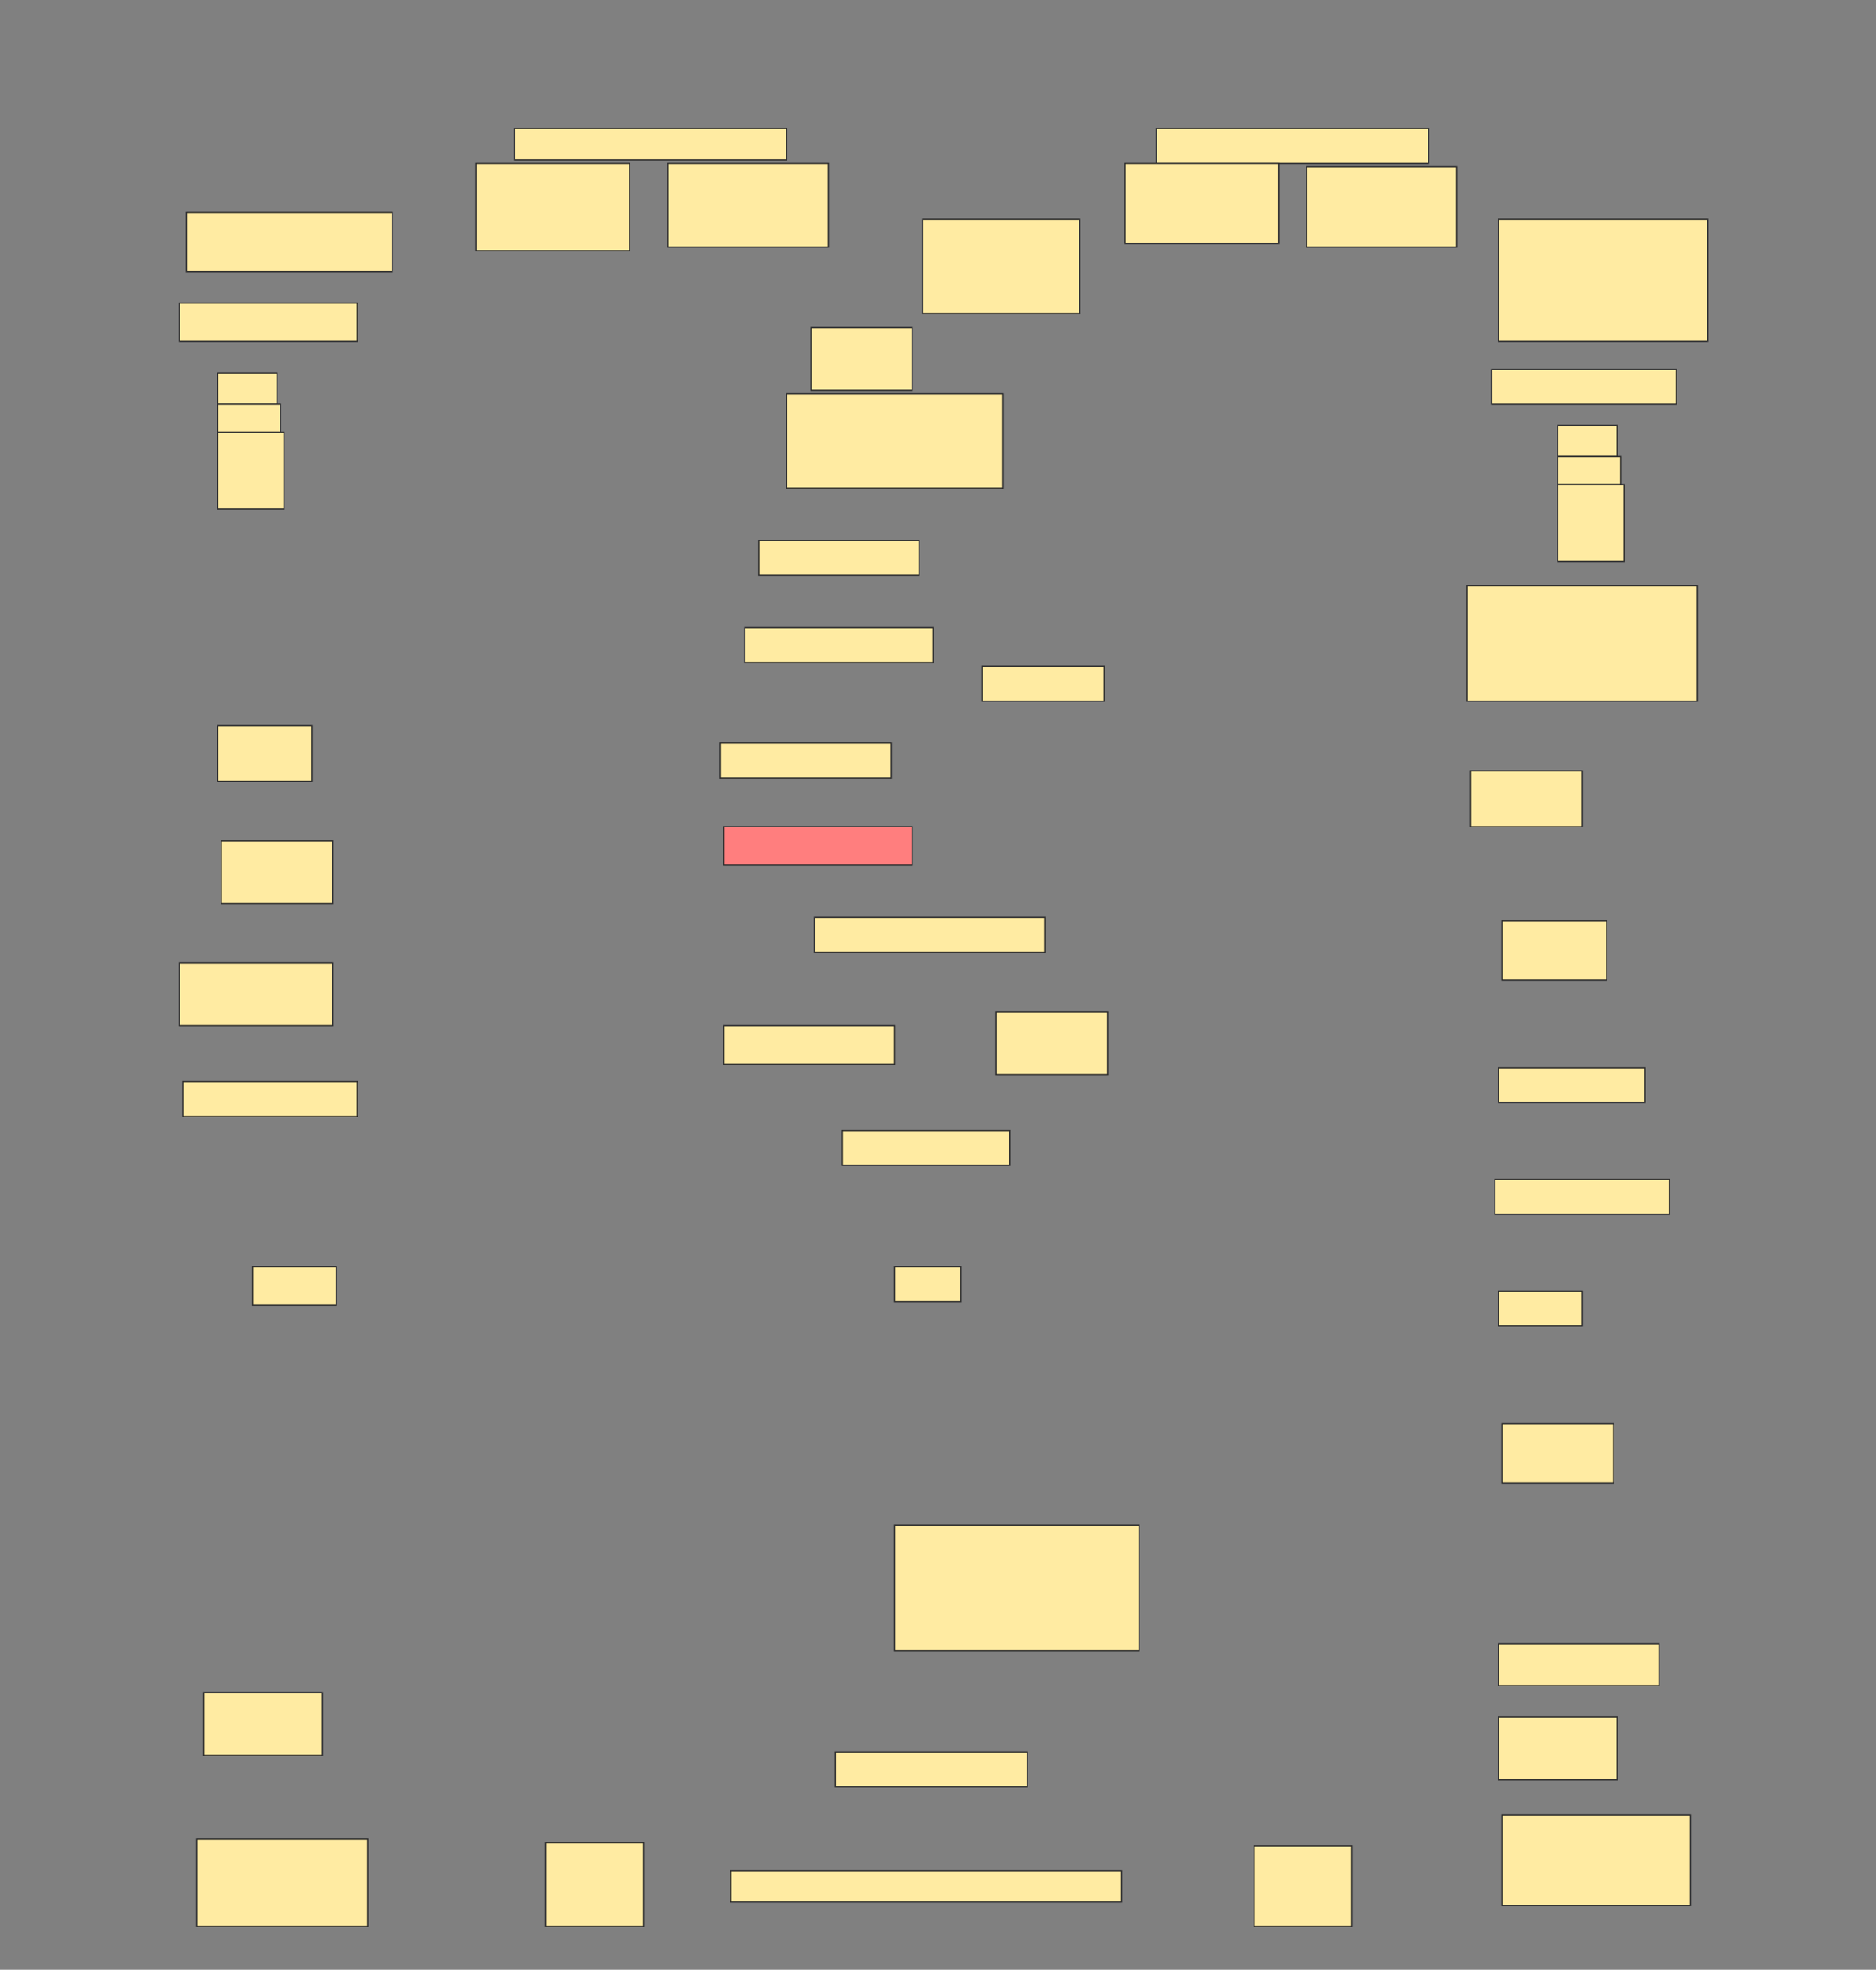 <svg height="1612" width="1536" xmlns="http://www.w3.org/2000/svg">
 <rect width="100%" height="100%" fill="#808080" stroke="none"/>
 <!-- Created with Image Occlusion Enhanced -->
 <g>
  <title>Labels</title>
 </g>
 <g>
  <title>Masks</title>
  <g id="c105e63838424e30a61e3f47c30991e6-ao-1">
   <rect fill="#FFEBA2" height="25.714" stroke="#2D2D2D" width="222.857" x="421.143" y="105.143"/>
   <rect fill="#FFEBA2" height="71.429" stroke="#2D2D2D" width="125.714" x="389.714" y="133.714"/>
   <rect fill="#FFEBA2" height="68.571" stroke="#2D2D2D" width="131.429" x="546.857" y="133.714"/>
  </g>
  <g id="c105e63838424e30a61e3f47c30991e6-ao-2">
   <rect fill="#FFEBA2" height="28.571" stroke="#2D2D2D" stroke-dasharray="null" stroke-linecap="null" stroke-linejoin="null" width="222.857" x="946.857" y="105.143"/>
   <rect fill="#FFEBA2" height="65.714" stroke="#2D2D2D" stroke-dasharray="null" stroke-linecap="null" stroke-linejoin="null" width="125.714" x="921.143" y="133.714"/>
   <rect fill="#FFEBA2" height="65.714" stroke="#2D2D2D" stroke-dasharray="null" stroke-linecap="null" stroke-linejoin="null" width="122.857" x="1069.714" y="136.571"/>
  </g>
  <rect fill="#FFEBA2" height="48.571" id="c105e63838424e30a61e3f47c30991e6-ao-3" stroke="#2D2D2D" stroke-dasharray="null" stroke-linecap="null" stroke-linejoin="null" width="168.571" x="152.572" y="173.714"/>
  <rect fill="#FFEBA2" height="77.143" id="c105e63838424e30a61e3f47c30991e6-ao-4" stroke="#2D2D2D" stroke-dasharray="null" stroke-linecap="null" stroke-linejoin="null" width="128.571" x="755.429" y="179.428"/>
  <rect fill="#FFEBA2" height="100" id="c105e63838424e30a61e3f47c30991e6-ao-5" stroke="#2D2D2D" stroke-dasharray="null" stroke-linecap="null" stroke-linejoin="null" width="171.429" x="1226.857" y="179.428"/>
  <rect fill="#FFEBA2" height="31.429" id="c105e63838424e30a61e3f47c30991e6-ao-6" stroke="#2D2D2D" stroke-dasharray="null" stroke-linecap="null" stroke-linejoin="null" width="145.714" x="146.857" y="248"/>
  <rect fill="#FFEBA2" height="51.429" id="c105e63838424e30a61e3f47c30991e6-ao-7" stroke="#2D2D2D" stroke-dasharray="null" stroke-linecap="null" stroke-linejoin="null" width="82.857" x="664" y="268"/>
  <rect fill="#FFEBA2" height="28.571" id="c105e63838424e30a61e3f47c30991e6-ao-8" stroke="#2D2D2D" stroke-dasharray="null" stroke-linecap="null" stroke-linejoin="null" width="151.429" x="1221.143" y="302.286"/>
  <rect fill="#FFEBA2" height="77.143" id="c105e63838424e30a61e3f47c30991e6-ao-9" stroke="#2D2D2D" stroke-dasharray="null" stroke-linecap="null" stroke-linejoin="null" width="177.143" x="644" y="322.286"/>
  <g id="c105e63838424e30a61e3f47c30991e6-ao-10">
   <rect fill="#FFEBA2" height="25.714" stroke="#2D2D2D" stroke-dasharray="null" stroke-linecap="null" stroke-linejoin="null" width="48.571" x="178.286" y="305.143"/>
   <rect fill="#FFEBA2" height="22.857" stroke="#2D2D2D" stroke-dasharray="null" stroke-linecap="null" stroke-linejoin="null" width="51.429" x="178.286" y="330.857"/>
   <rect fill="#FFEBA2" height="62.857" stroke="#2D2D2D" stroke-dasharray="null" stroke-linecap="null" stroke-linejoin="null" width="54.286" x="178.286" y="353.714"/>
  </g>
  <g id="c105e63838424e30a61e3f47c30991e6-ao-11">
   <rect fill="#FFEBA2" height="25.714" stroke="#2D2D2D" stroke-dasharray="null" stroke-linecap="null" stroke-linejoin="null" width="48.571" x="1275.429" y="348"/>
   <rect fill="#FFEBA2" height="22.857" stroke="#2D2D2D" stroke-dasharray="null" stroke-linecap="null" stroke-linejoin="null" width="51.429" x="1275.429" y="373.714"/>
   <rect fill="#FFEBA2" height="62.857" stroke="#2D2D2D" stroke-dasharray="null" stroke-linecap="null" stroke-linejoin="null" width="54.286" x="1275.429" y="396.571"/>
  </g>
  <rect fill="#FFEBA2" height="28.571" id="c105e63838424e30a61e3f47c30991e6-ao-12" stroke="#2D2D2D" stroke-dasharray="null" stroke-linecap="null" stroke-linejoin="null" width="131.429" x="621.143" y="442.286"/>
  <rect fill="#FFEBA2" height="94.286" id="c105e63838424e30a61e3f47c30991e6-ao-13" stroke="#2D2D2D" stroke-dasharray="null" stroke-linecap="null" stroke-linejoin="null" width="188.571" x="1201.143" y="479.428"/>
  <rect fill="#FFEBA2" height="28.571" id="c105e63838424e30a61e3f47c30991e6-ao-14" stroke="#2D2D2D" stroke-dasharray="null" stroke-linecap="null" stroke-linejoin="null" width="154.286" x="609.714" y="513.714"/>
  <rect fill="#FFEBA2" height="28.571" id="c105e63838424e30a61e3f47c30991e6-ao-15" stroke="#2D2D2D" stroke-dasharray="null" stroke-linecap="null" stroke-linejoin="null" width="100" x="804" y="545.143"/>
  <rect fill="#FFEBA2" height="45.714" id="c105e63838424e30a61e3f47c30991e6-ao-16" stroke="#2D2D2D" stroke-dasharray="null" stroke-linecap="null" stroke-linejoin="null" width="77.143" x="178.286" y="593.714"/>
  <rect fill="#FFEBA2" height="28.571" id="c105e63838424e30a61e3f47c30991e6-ao-17" stroke="#2D2D2D" stroke-dasharray="null" stroke-linecap="null" stroke-linejoin="null" width="140" x="589.714" y="608"/>
  <rect fill="#FFEBA2" height="45.714" id="c105e63838424e30a61e3f47c30991e6-ao-18" stroke="#2D2D2D" stroke-dasharray="null" stroke-linecap="null" stroke-linejoin="null" width="91.429" x="1204" y="630.857"/>
  <rect class="qshape" fill="#FF7E7E" height="31.429" id="c105e63838424e30a61e3f47c30991e6-ao-19" stroke="#2D2D2D" stroke-dasharray="null" stroke-linecap="null" stroke-linejoin="null" width="154.286" x="592.572" y="676.571"/>
  <rect fill="#FFEBA2" height="51.429" id="c105e63838424e30a61e3f47c30991e6-ao-20" stroke="#2D2D2D" stroke-dasharray="null" stroke-linecap="null" stroke-linejoin="null" width="91.429" x="181.143" y="688"/>
  <rect fill="#FFEBA2" height="28.571" id="c105e63838424e30a61e3f47c30991e6-ao-21" stroke="#2D2D2D" stroke-dasharray="null" stroke-linecap="null" stroke-linejoin="null" width="188.571" x="666.857" y="750.857"/>
  <rect fill="#FFEBA2" height="48.571" id="c105e63838424e30a61e3f47c30991e6-ao-22" stroke="#2D2D2D" stroke-dasharray="null" stroke-linecap="null" stroke-linejoin="null" width="85.714" x="1229.714" y="753.714"/>
  <rect fill="#FFEBA2" height="51.429" id="c105e63838424e30a61e3f47c30991e6-ao-23" stroke="#2D2D2D" stroke-dasharray="null" stroke-linecap="null" stroke-linejoin="null" width="125.714" x="146.857" y="788"/>
  <rect fill="#FFEBA2" height="31.429" id="c105e63838424e30a61e3f47c30991e6-ao-24" stroke="#2D2D2D" stroke-dasharray="null" stroke-linecap="null" stroke-linejoin="null" width="140" x="592.572" y="839.429"/>
  <rect fill="#FFEBA2" height="51.429" id="c105e63838424e30a61e3f47c30991e6-ao-25" stroke="#2D2D2D" stroke-dasharray="null" stroke-linecap="null" stroke-linejoin="null" width="91.429" x="815.429" y="828"/>
  <rect fill="#FFEBA2" height="28.571" id="c105e63838424e30a61e3f47c30991e6-ao-26" stroke="#2D2D2D" stroke-dasharray="null" stroke-linecap="null" stroke-linejoin="null" width="120" x="1226.857" y="873.714"/>
  <rect fill="#FFEBA2" height="28.571" id="c105e63838424e30a61e3f47c30991e6-ao-27" stroke="#2D2D2D" stroke-dasharray="null" stroke-linecap="null" stroke-linejoin="null" width="142.857" x="149.714" y="885.143"/>
  <rect fill="#FFEBA2" height="28.571" id="c105e63838424e30a61e3f47c30991e6-ao-28" stroke="#2D2D2D" stroke-dasharray="null" stroke-linecap="null" stroke-linejoin="null" width="137.143" x="689.714" y="925.143"/>
  <rect fill="#FFEBA2" height="28.571" id="c105e63838424e30a61e3f47c30991e6-ao-29" stroke="#2D2D2D" stroke-dasharray="null" stroke-linecap="null" stroke-linejoin="null" width="142.857" x="1224" y="965.143"/>
  <rect fill="#FFEBA2" height="31.429" id="c105e63838424e30a61e3f47c30991e6-ao-30" stroke="#2D2D2D" stroke-dasharray="null" stroke-linecap="null" stroke-linejoin="null" width="68.571" x="206.857" y="1036.571"/>
  <rect fill="#FFEBA2" height="28.571" id="c105e63838424e30a61e3f47c30991e6-ao-31" stroke="#2D2D2D" stroke-dasharray="null" stroke-linecap="null" stroke-linejoin="null" width="54.286" x="732.572" y="1036.571"/>
  <rect fill="#FFEBA2" height="28.571" id="c105e63838424e30a61e3f47c30991e6-ao-32" stroke="#2D2D2D" stroke-dasharray="null" stroke-linecap="null" stroke-linejoin="null" width="68.571" x="1226.857" y="1056.571"/>
  <rect fill="#FFEBA2" height="48.571" id="c105e63838424e30a61e3f47c30991e6-ao-33" stroke="#2D2D2D" stroke-dasharray="null" stroke-linecap="null" stroke-linejoin="null" width="91.429" x="1229.714" y="1165.143"/>
  <rect fill="#FFEBA2" height="102.857" id="c105e63838424e30a61e3f47c30991e6-ao-34" stroke="#2D2D2D" stroke-dasharray="null" stroke-linecap="null" stroke-linejoin="null" width="200" x="732.572" y="1248"/>
  <rect fill="#FFEBA2" height="34.286" id="c105e63838424e30a61e3f47c30991e6-ao-35" stroke="#2D2D2D" stroke-dasharray="null" stroke-linecap="null" stroke-linejoin="null" width="131.429" x="1226.857" y="1345.143"/>
  <rect fill="#FFEBA2" height="51.429" id="c105e63838424e30a61e3f47c30991e6-ao-36" stroke="#2D2D2D" stroke-dasharray="null" stroke-linecap="null" stroke-linejoin="null" width="97.143" x="166.857" y="1385.143"/>
  <rect fill="#FFEBA2" height="51.429" id="c105e63838424e30a61e3f47c30991e6-ao-37" stroke="#2D2D2D" stroke-dasharray="null" stroke-linecap="null" stroke-linejoin="null" width="97.143" x="1226.857" y="1405.143"/>
  <rect fill="#FFEBA2" height="28.571" id="c105e63838424e30a61e3f47c30991e6-ao-38" stroke="#2D2D2D" stroke-dasharray="null" stroke-linecap="null" stroke-linejoin="null" width="157.143" x="684" y="1433.714"/>
  <rect fill="#FFEBA2" height="71.429" id="c105e63838424e30a61e3f47c30991e6-ao-39" stroke="#2D2D2D" stroke-dasharray="null" stroke-linecap="null" stroke-linejoin="null" width="140" x="161.143" y="1505.143"/>
  <rect fill="#FFEBA2" height="68.571" id="c105e63838424e30a61e3f47c30991e6-ao-40" stroke="#2D2D2D" stroke-dasharray="null" stroke-linecap="null" stroke-linejoin="null" width="80" x="446.857" y="1508"/>
  <rect fill="#FFEBA2" height="25.714" id="c105e63838424e30a61e3f47c30991e6-ao-41" stroke="#2D2D2D" stroke-dasharray="null" stroke-linecap="null" stroke-linejoin="null" width="320" x="598.286" y="1530.857"/>
  <rect fill="#FFEBA2" height="65.714" id="c105e63838424e30a61e3f47c30991e6-ao-42" stroke="#2D2D2D" stroke-dasharray="null" stroke-linecap="null" stroke-linejoin="null" width="80" x="1026.857" y="1510.857"/>
  <rect fill="#FFEBA2" height="74.286" id="c105e63838424e30a61e3f47c30991e6-ao-43" stroke="#2D2D2D" stroke-dasharray="null" stroke-linecap="null" stroke-linejoin="null" width="154.286" x="1229.714" y="1485.143"/>
 </g>
</svg>